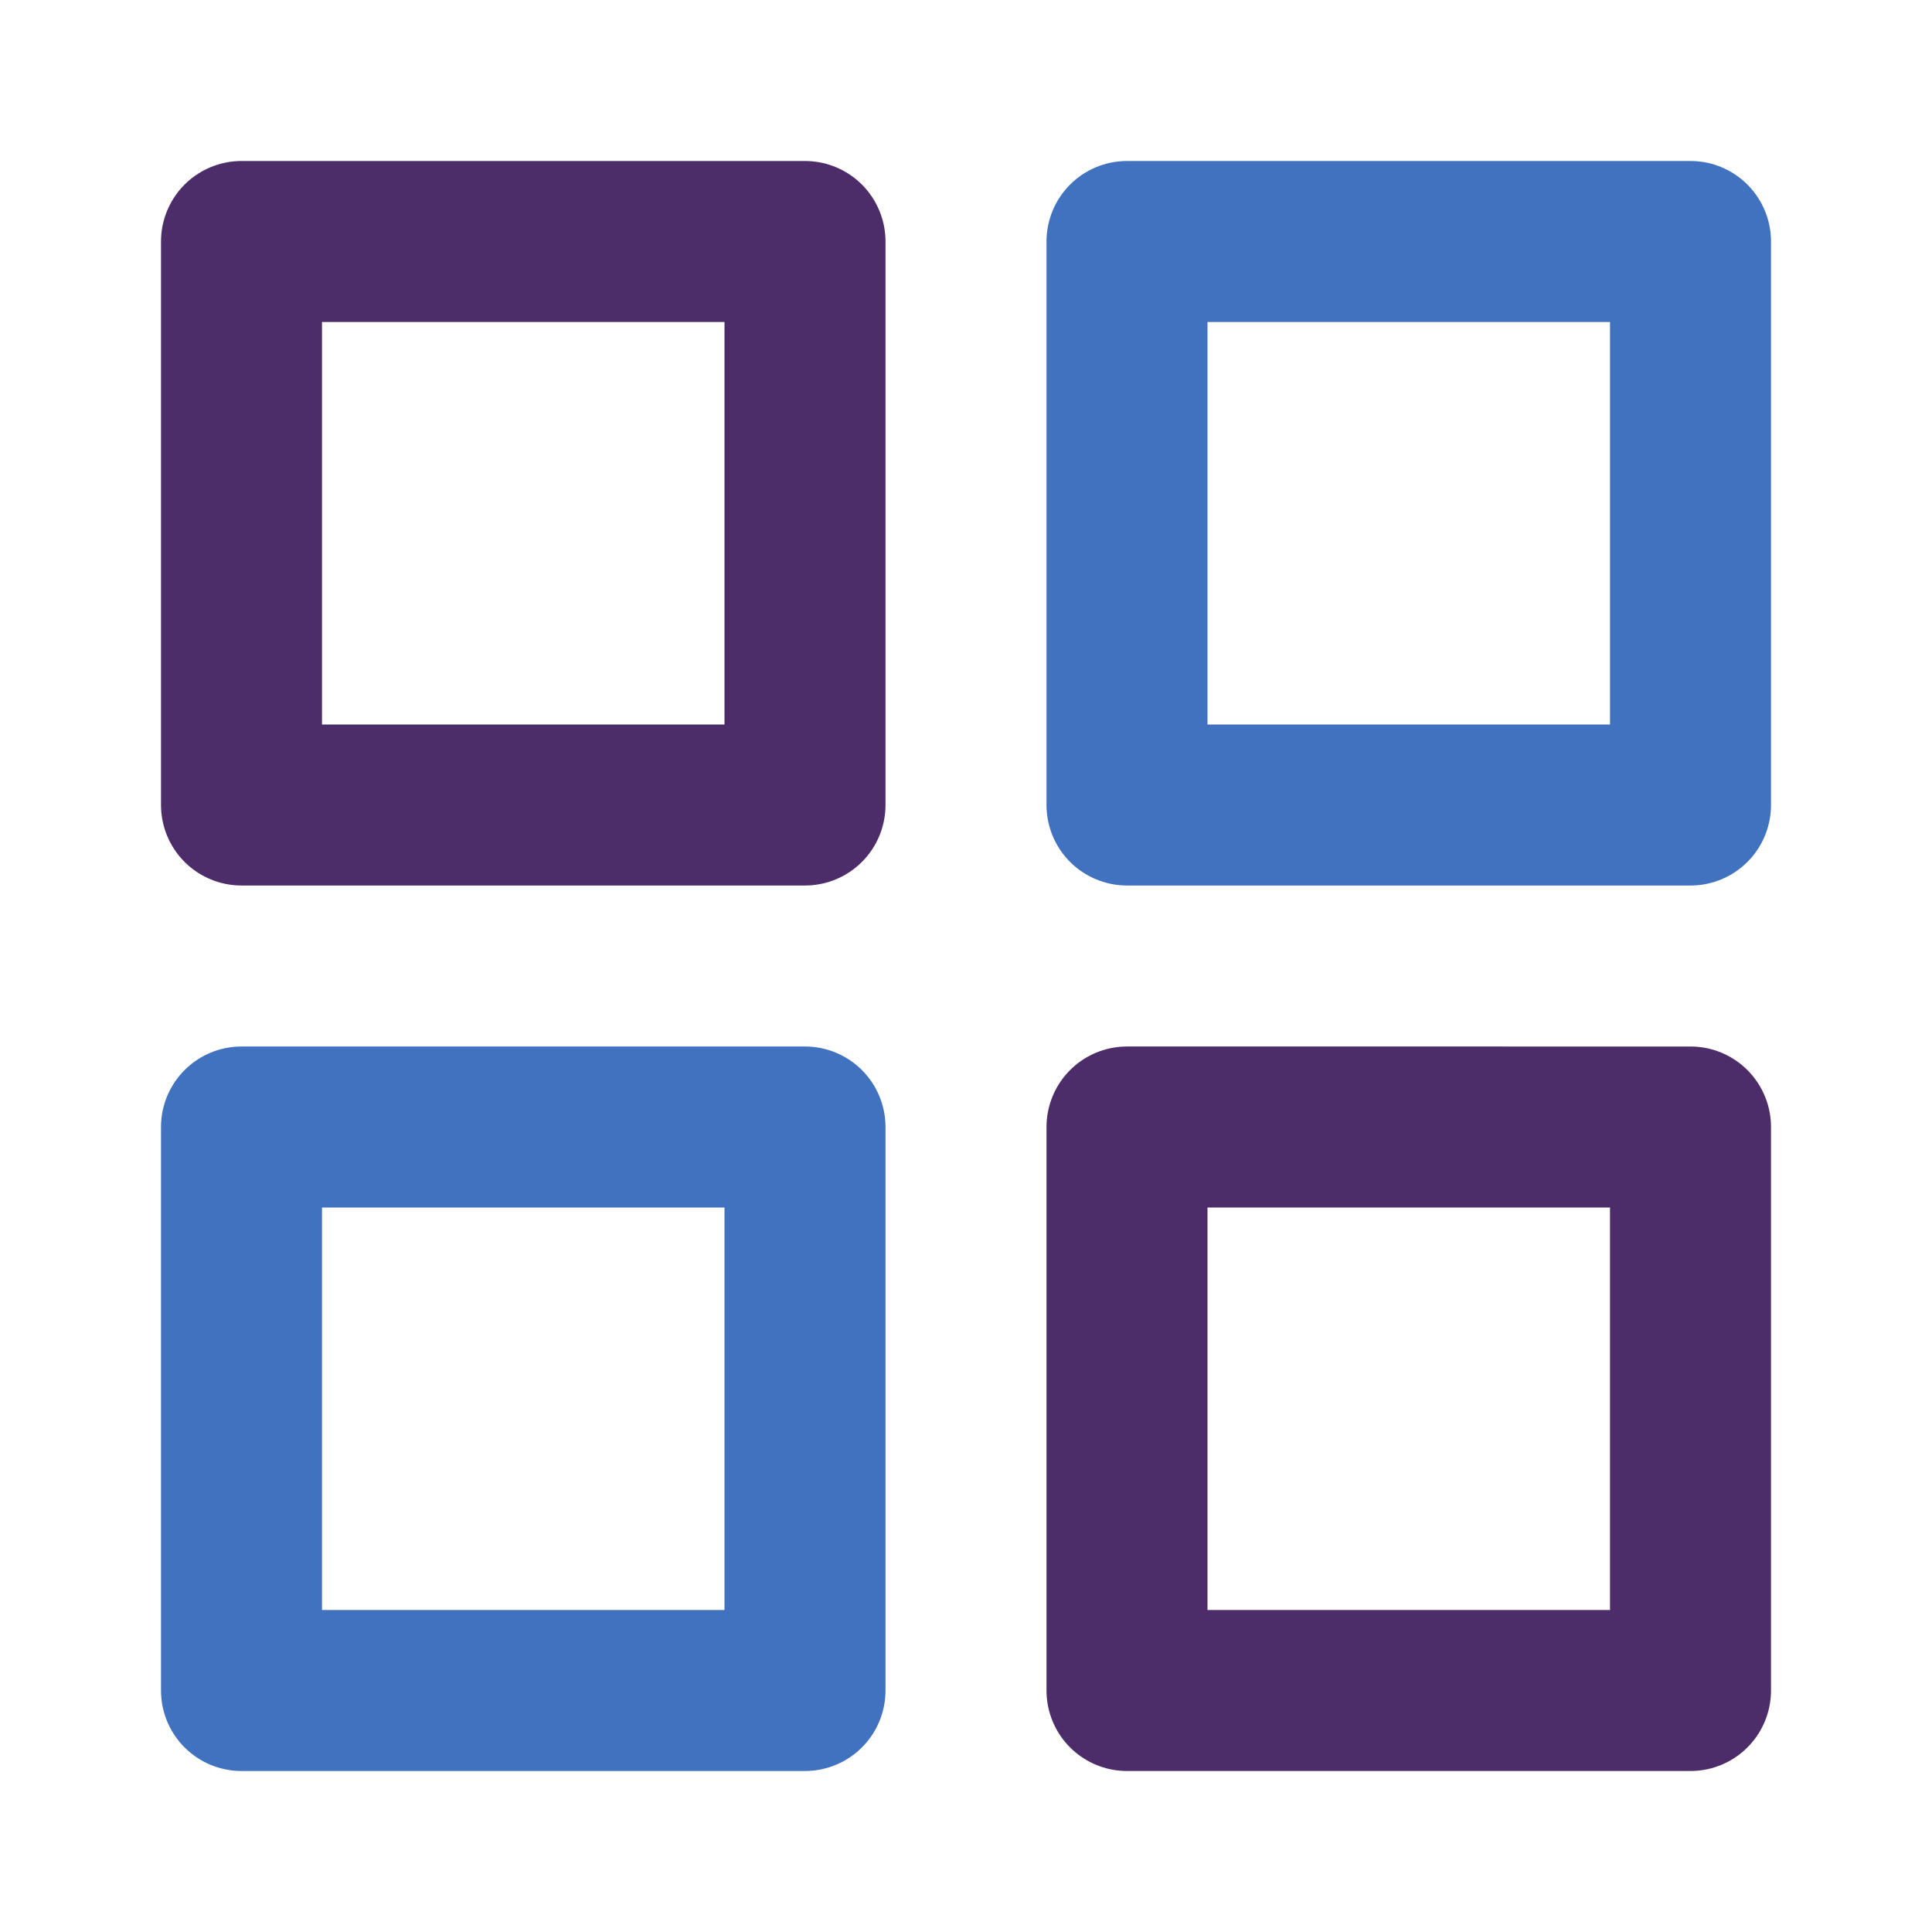 <svg fill="#000000" viewBox="0 0 24 24" id="menu-alt-2" data-name="Line Color" xmlns="http://www.w3.org/2000/svg" class="icon line-color"><g id="SVGRepo_bgCarrier" stroke-width="0"></g><g id="SVGRepo_tracerCarrier" stroke-linecap="round" stroke-linejoin="round"></g><g id="SVGRepo_iconCarrier"><path id="secondary" d="M21,3H14v7h7ZM10,14H3v7h7Z" style="fill: none; stroke: #4172BF; stroke-linecap: round; stroke-linejoin: round; stroke-width: 2;"></path><path id="primary" d="M10,10H3V3h7Zm11,4H14v7h7Z" style="fill: none; stroke: #4D2D69; stroke-linecap: round; stroke-linejoin: round; stroke-width: 2;"></path></g></svg>